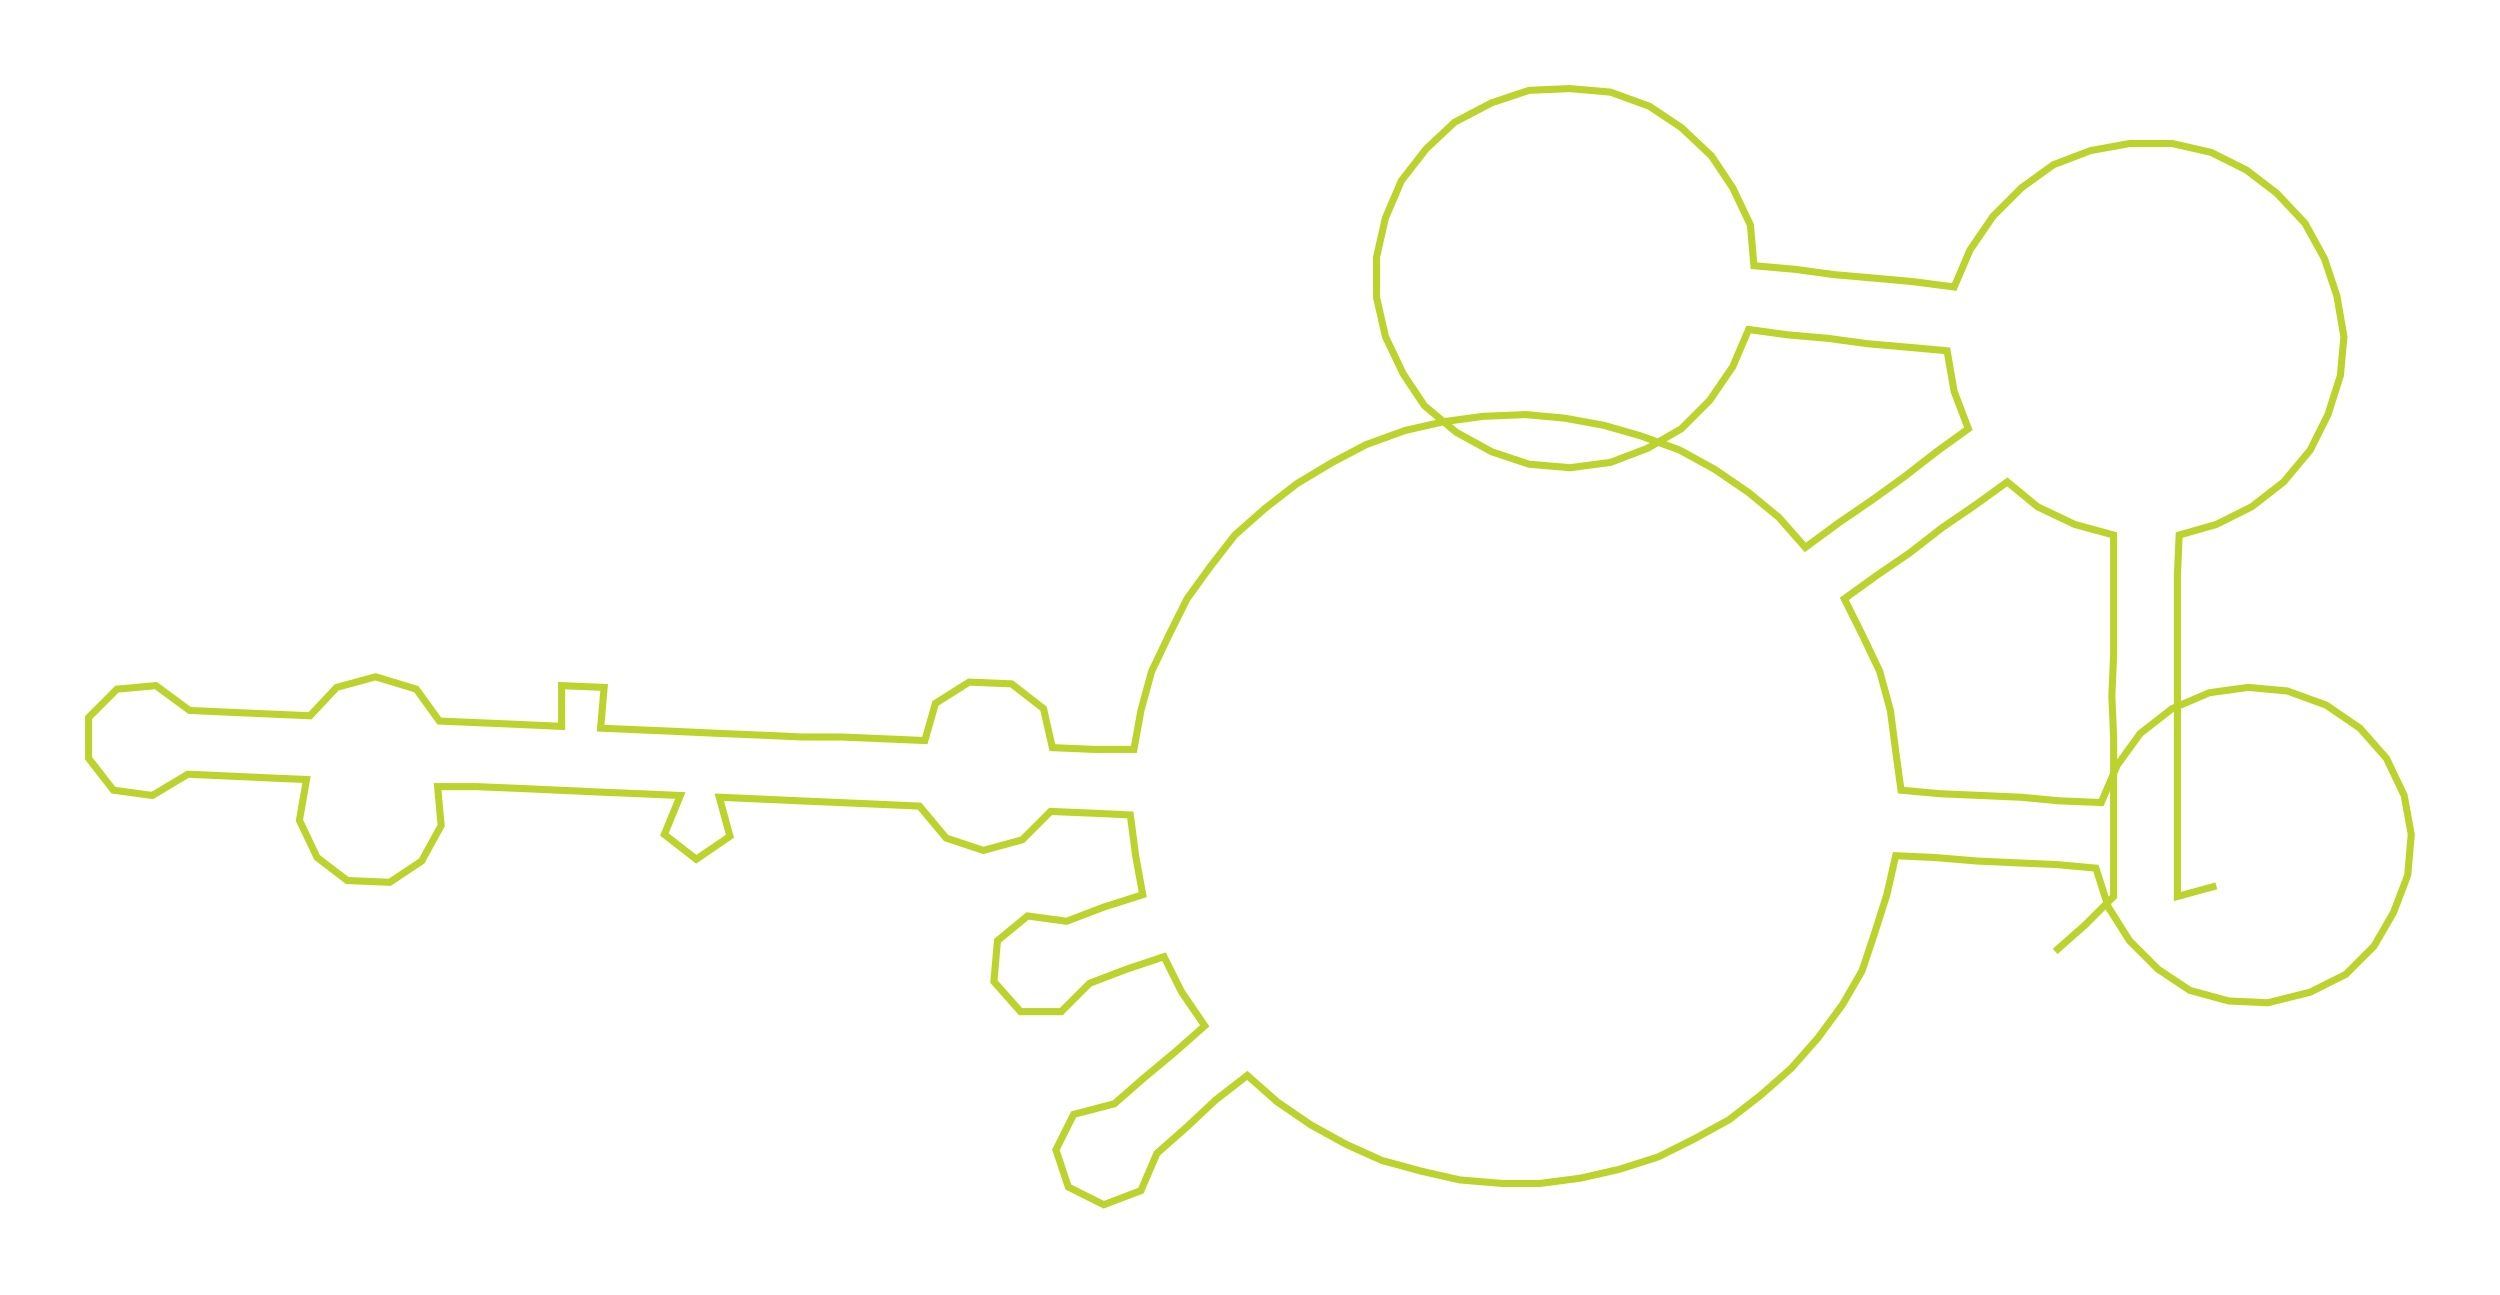 <ns0:svg xmlns:ns0="http://www.w3.org/2000/svg" width="300px" height="155.359px" viewBox="0 0 1411.09 730.75"><ns0:path style="stroke:#bcd22d;stroke-width:4px;fill:none;" d="M1160 537 L1160 537 L1177 522 L1193 506 L1193 484 L1193 461 L1193 438 L1193 416 L1192 393 L1193 370 L1193 347 L1193 325 L1193 302 L1171 296 L1150 286 L1133 272 L1115 285 L1096 298 L1078 312 L1059 325 L1041 338 L1051 358 L1061 379 L1067 401 L1070 424 L1073 446 L1095 448 L1118 449 L1141 450 L1162 452 L1186 453 L1195 432 L1208 414 L1226 400 L1247 391 L1269 388 L1291 390 L1313 398 L1332 411 L1347 428 L1357 449 L1361 471 L1359 494 L1351 515 L1340 534 L1324 550 L1304 560 L1280 566 L1258 565 L1236 559 L1218 547 L1202 531 L1190 512 L1183 490 L1161 488 L1138 487 L1116 486 L1092 484 L1070 483 L1065 505 L1058 527 L1051 548 L1040 567 L1026 586 L1011 603 L994 618 L976 632 L956 643 L936 653 L914 660 L892 665 L869 668 L848 668 L824 666 L802 661 L780 655 L760 646 L740 635 L721 622 L704 607 L686 621 L670 636 L653 651 L644 672 L623 680 L603 670 L596 649 L606 629 L629 623 L645 609 L663 594 L680 579 L667 560 L657 540 L636 547 L615 555 L599 571 L576 571 L561 554 L563 531 L580 517 L602 520 L623 512 L645 505 L641 483 L638 460 L617 459 L593 458 L577 474 L555 480 L534 473 L519 455 L497 454 L474 453 L451 452 L429 451 L406 450 L412 472 L393 485 L375 471 L384 449 L361 448 L337 447 L315 446 L293 445 L269 444 L247 444 L249 466 L238 486 L220 498 L196 497 L179 484 L169 463 L173 440 L150 439 L128 438 L106 437 L86 449 L64 446 L50 428 L50 405 L66 389 L88 387 L107 401 L129 402 L152 403 L175 404 L190 388 L212 382 L235 389 L248 407 L272 408 L295 409 L317 410 L317 387 L341 388 L339 411 L362 412 L385 413 L407 414 L431 415 L453 416 L475 416 L499 417 L522 418 L528 397 L547 385 L571 386 L589 400 L594 422 L618 423 L640 423 L644 401 L650 379 L660 358 L670 338 L683 320 L697 302 L714 287 L732 273 L752 261 L771 251 L793 243 L815 238 L837 235 L861 234 L883 236 L905 240 L926 246 L948 254 L968 265 L987 278 L1004 292 L1019 309 L1038 295 L1057 282 L1075 269 L1093 255 L1111 242 L1103 221 L1099 198 L1077 196 L1054 194 L1032 191 L1009 189 L987 186 L978 207 L965 226 L949 242 L930 253 L909 261 L886 264 L863 262 L842 255 L822 244 L804 229 L792 211 L782 190 L777 168 L777 145 L782 123 L791 102 L805 84 L821 69 L842 58 L863 51 L886 50 L909 52 L931 60 L949 72 L966 88 L978 106 L988 127 L990 150 L1013 152 L1035 155 L1058 157 L1080 159 L1103 162 L1112 141 L1125 122 L1141 106 L1159 93 L1180 85 L1202 81 L1226 81 L1248 86 L1268 96 L1285 109 L1301 126 L1312 146 L1319 167 L1323 190 L1321 212 L1314 234 L1304 254 L1289 272 L1271 286 L1251 296 L1230 302 L1229 325 L1229 347 L1229 370 L1229 393 L1229 416 L1229 438 L1229 461 L1229 484 L1229 506 L1251 500" /></ns0:svg>